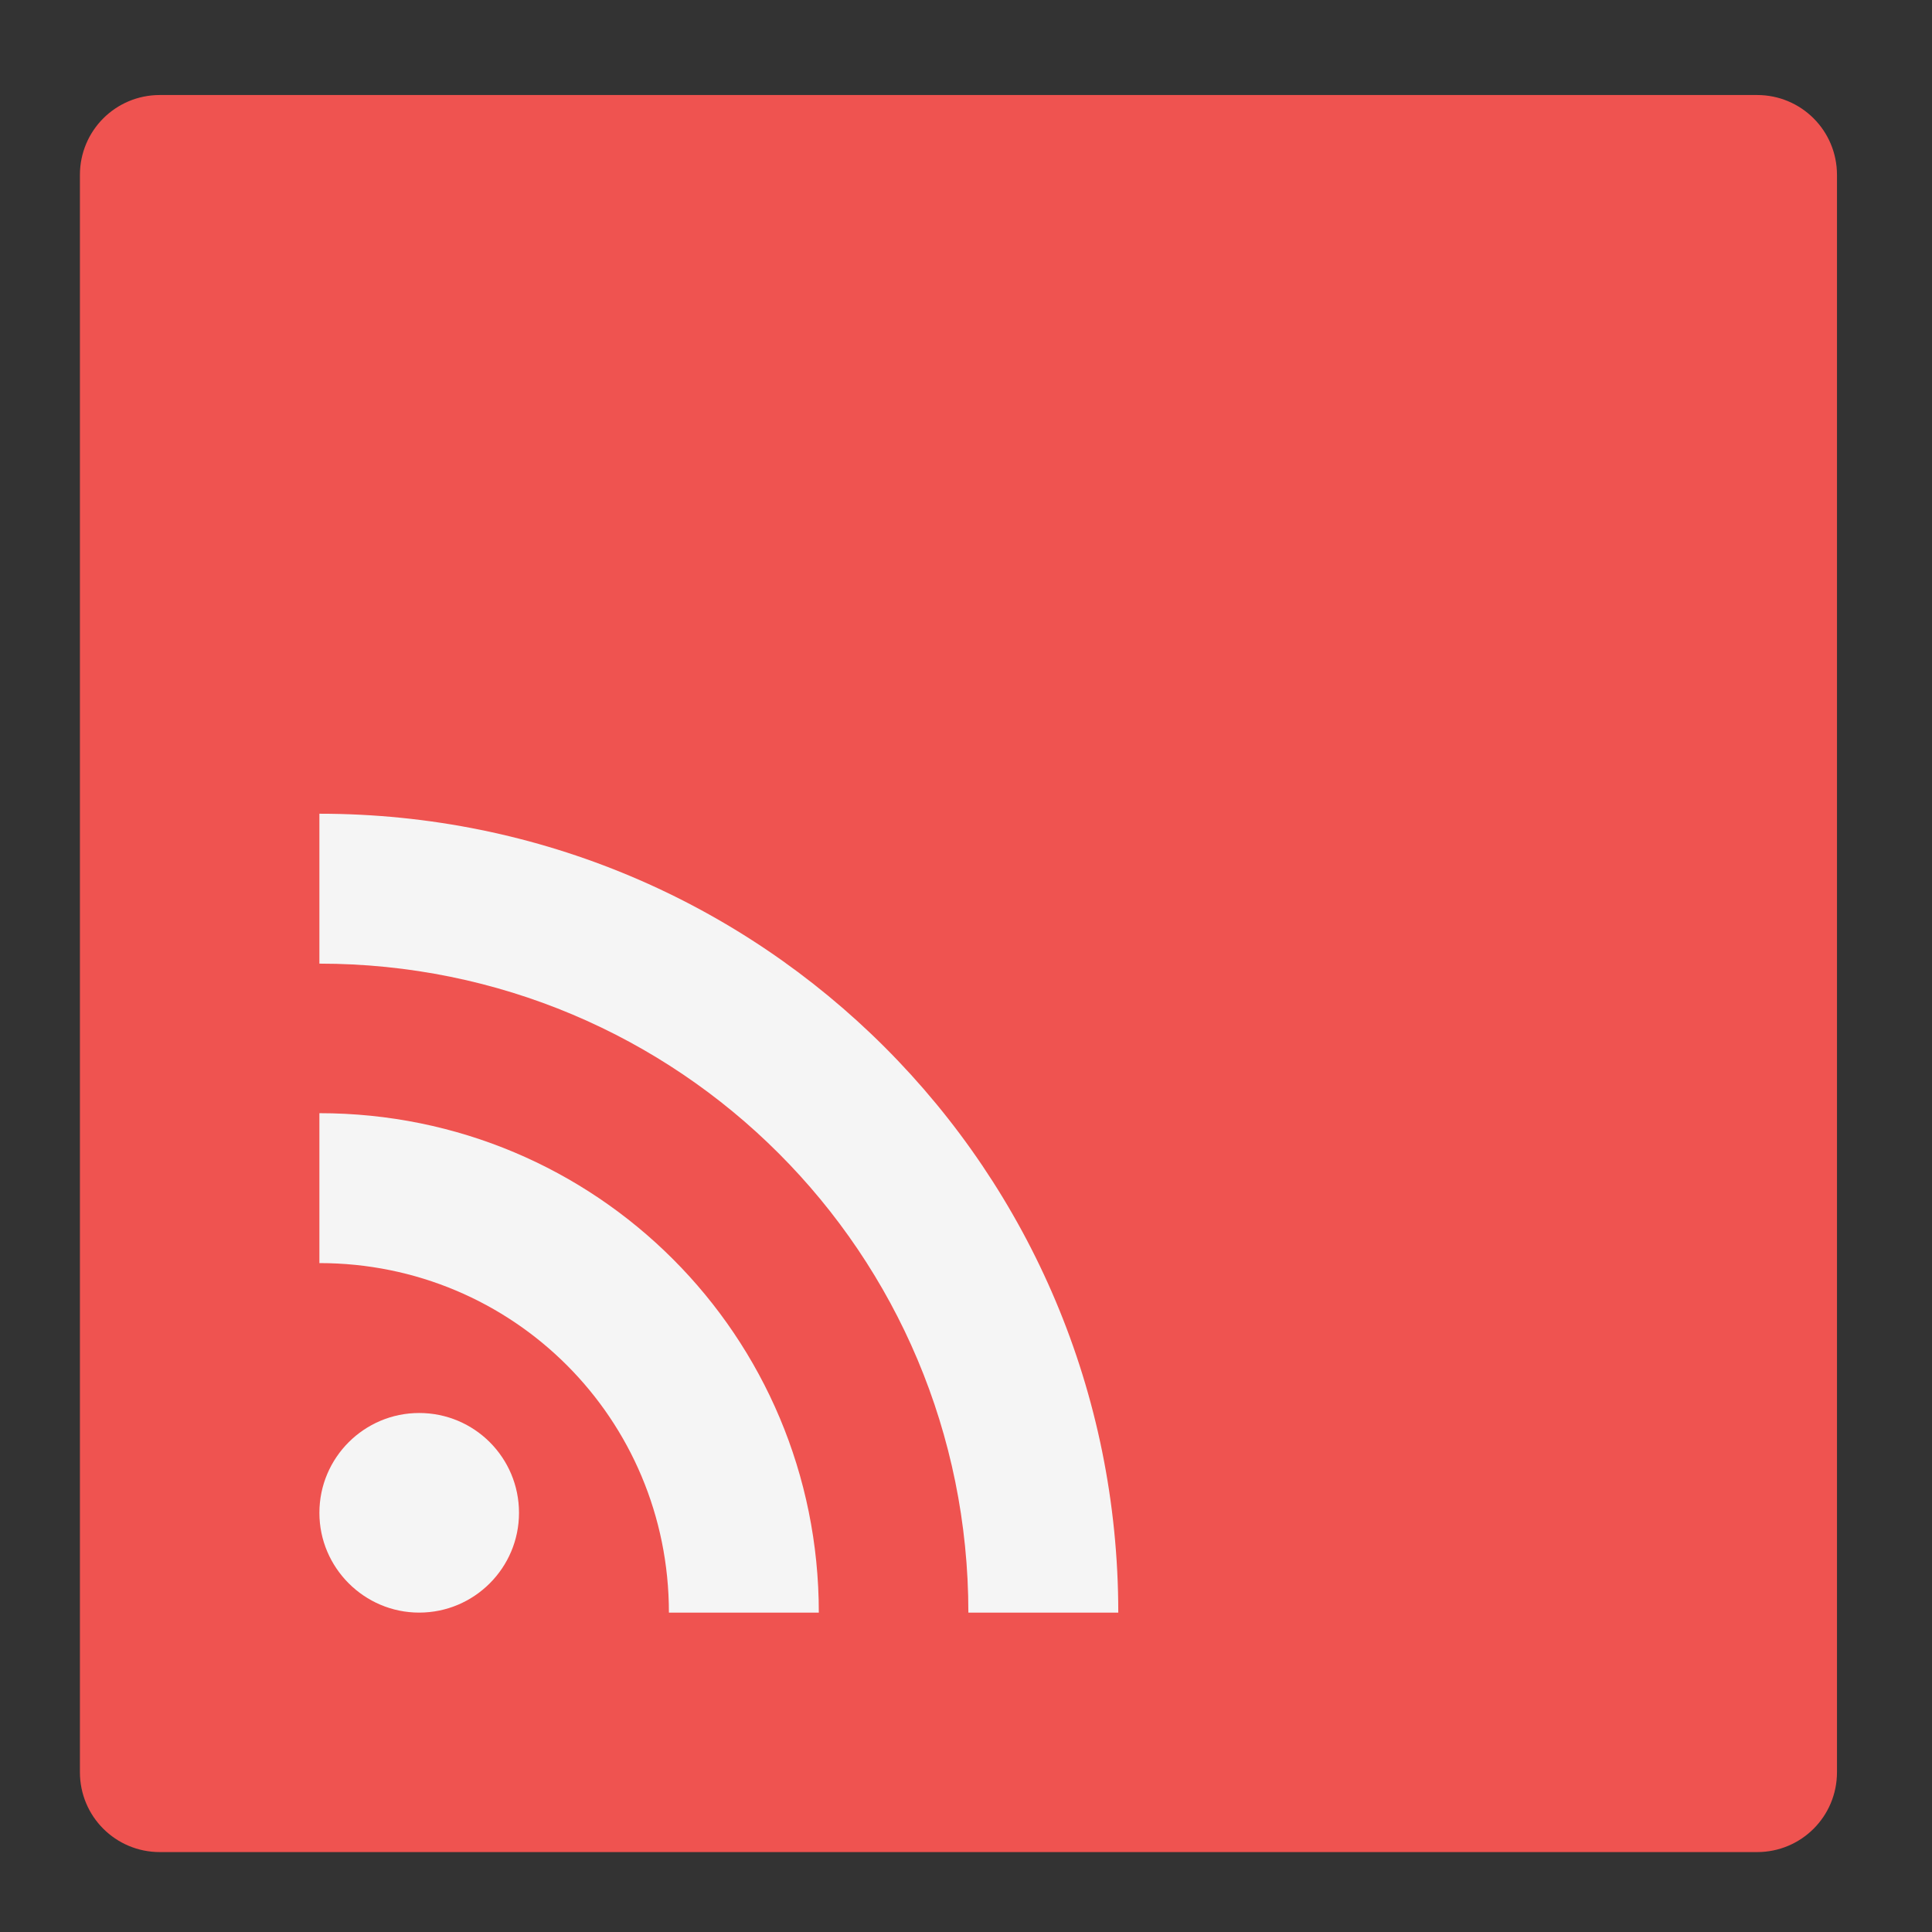 <?xml version="1.0" encoding="UTF-8"?>
<svg xmlns="http://www.w3.org/2000/svg" xmlns:xlink="http://www.w3.org/1999/xlink" width="22px" height="22px" viewBox="0 0 22 22" version="1.1">
<rect x="0" y="0" width="22" height="22" fill="#333333" stroke="none"/>
<g id="surface1">
<path style=" stroke:none;fill-rule:nonzero;fill:rgb(93.725%,32.549%,31.373%);fill-opacity:1;" d="M 1.82 1.082 L 20.008 1.082 C 20.512 1.082 20.918 1.488 20.918 1.992 L 20.918 20.18 C 20.918 20.684 20.512 21.09 20.008 21.09 L 1.82 21.09 C 1.316 21.09 0.91 20.684 0.91 20.18 L 0.91 1.992 C 0.91 1.488 1.316 1.082 1.82 1.082 Z M 1.82 1.082 "/>
<path style=" stroke:none;fill-rule:nonzero;fill:rgb(96.078%,96.078%,96.078%);fill-opacity:1;" d="M 4.773 16.09 C 5.402 16.09 5.91 16.598 5.91 17.227 C 5.91 17.852 5.402 18.363 4.773 18.363 C 4.148 18.363 3.637 17.852 3.637 17.227 C 3.637 16.598 4.148 16.09 4.773 16.09 Z M 4.773 16.09 "/>
<path style=" stroke:none;fill-rule:nonzero;fill:rgb(96.078%,96.078%,96.078%);fill-opacity:1;" d="M 3.637 9.266 L 3.637 10.973 C 7.73 10.973 11.027 14.27 11.027 18.363 L 12.734 18.363 C 12.734 13.324 8.676 9.266 3.637 9.266 Z M 3.637 9.266 "/>
<path style=" stroke:none;fill-rule:nonzero;fill:rgb(96.078%,96.078%,96.078%);fill-opacity:1;" d="M 3.637 12.676 L 3.637 14.383 C 5.844 14.383 7.617 16.156 7.617 18.363 L 9.324 18.363 C 9.324 15.211 6.789 12.676 3.637 12.676 Z M 3.637 12.676 "/>
</g>
</svg>
